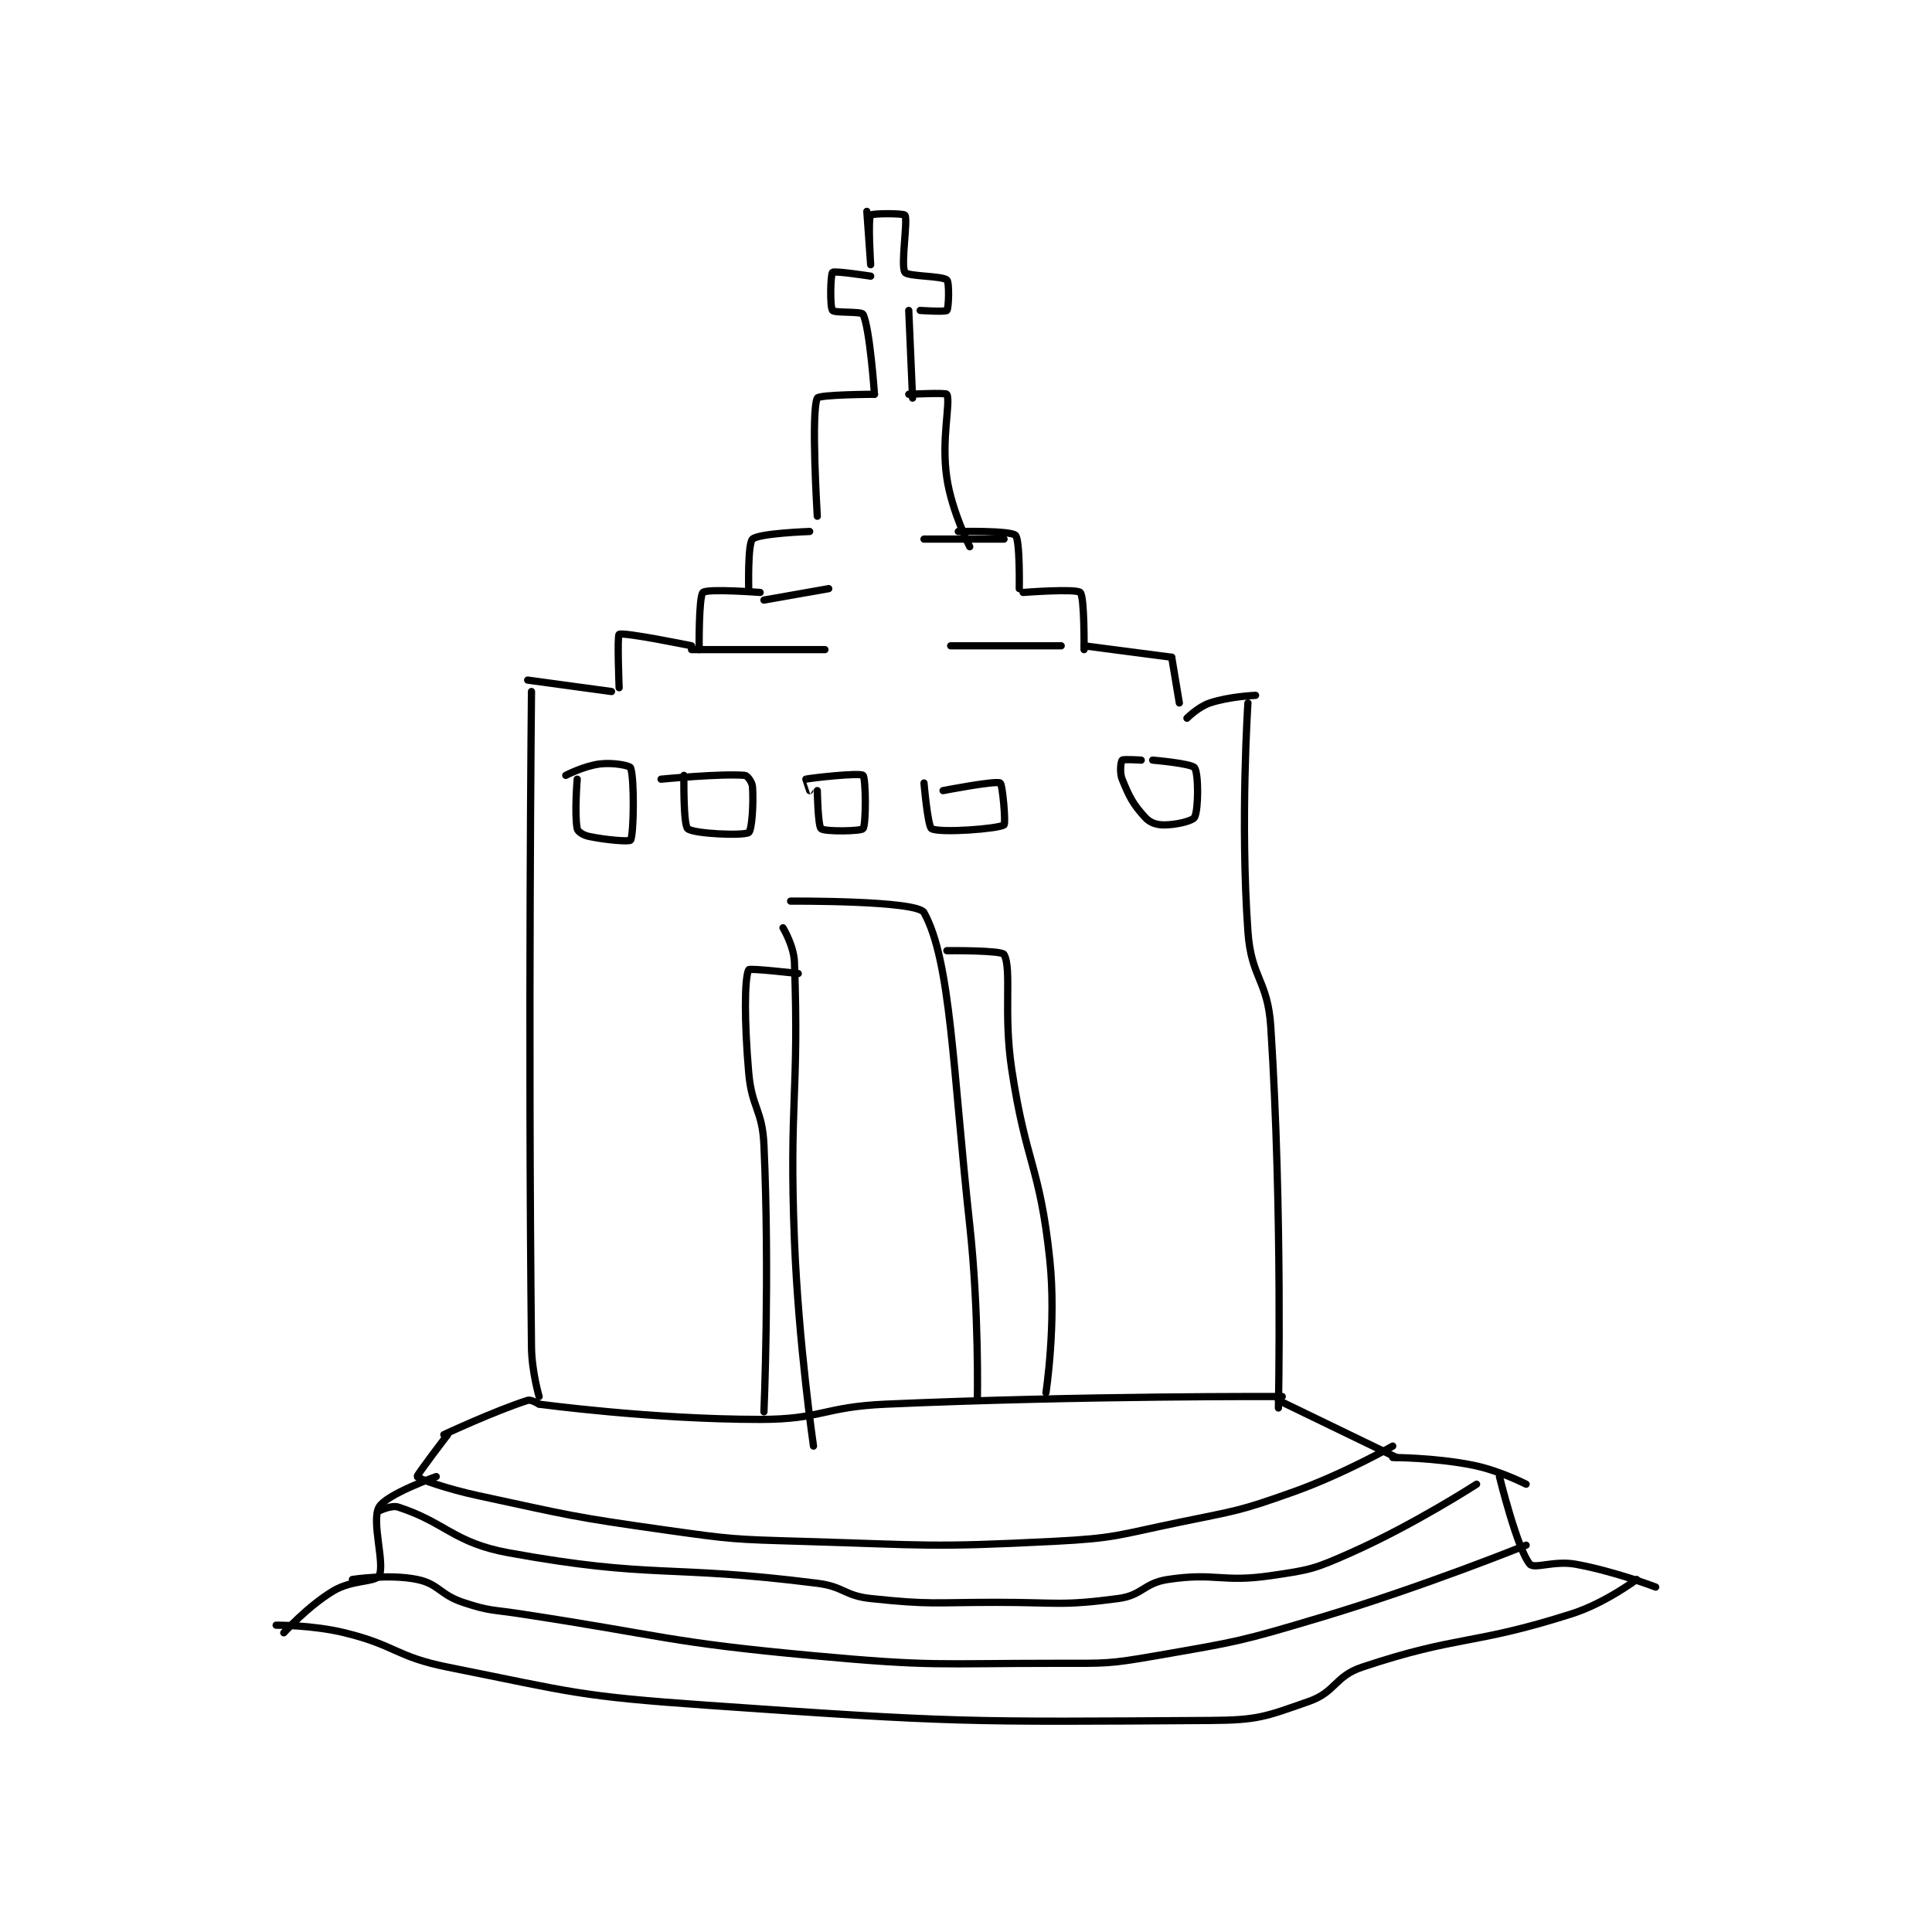 <?xml version="1.0" encoding="utf-8"?>
<!DOCTYPE svg PUBLIC "-//W3C//DTD SVG 1.1//EN" "http://www.w3.org/Graphics/SVG/1.1/DTD/svg11.dtd">
<svg viewBox="0 0 800 800" preserveAspectRatio="xMinYMin meet" xmlns="http://www.w3.org/2000/svg" version="1.1">
<g fill="none" stroke="black" stroke-linecap="round" stroke-linejoin="round" stroke-width="1.901">
<g transform="translate(114.349,87.52) scale(1.578) translate(-119,-21.417)">
<path id="0" d="M274 21.417 C274 21.417 275 35.417 275 35.417 C275 35.417 274.24 23.515 275 22.417 C275.365 21.89 283.702 21.92 284 22.417 C284.827 23.795 282.812 35.58 284 37.417 C284.722 38.533 293.781 38.308 295 39.417 C295.692 40.045 295.496 46.85 295 47.417 C294.621 47.85 288 47.417 288 47.417 "/>
<path id="1" d="M275 38.417 C275 38.417 265.51 36.958 265 37.417 C264.496 37.87 264.249 46.384 265 47.417 C265.512 48.121 272.601 47.619 273 48.417 C274.795 52.007 276 69.417 276 69.417 "/>
<path id="2" d="M285 47.417 L286 70.417 "/>
<path id="3" d="M276 69.417 C276 69.417 261.439 69.481 261 70.417 C259.306 74.03 261 101.417 261 101.417 "/>
<path id="4" d="M285 69.417 C285 69.417 294.786 68.946 295 69.417 C296.036 71.696 293.468 81.204 295 91.417 C296.316 100.191 301 109.417 301 109.417 "/>
<path id="5" d="M259 105.417 C259 105.417 245.638 105.881 244 107.417 C242.72 108.617 243 120.417 243 120.417 "/>
<path id="6" d="M298 105.417 C298 105.417 311.628 105.131 313 106.417 C314.216 107.556 314 120.417 314 120.417 "/>
<path id="7" d="M315 121.417 C315 121.417 328.865 120.353 330 121.417 C331.14 122.485 331 136.417 331 136.417 "/>
<path id="8" d="M246 121.417 C246 121.417 232.135 120.353 231 121.417 C229.86 122.485 230 136.417 230 136.417 "/>
<path id="9" d="M331 135.417 L354 138.417 "/>
<path id="10" d="M354 138.417 L356 150.417 "/>
<path id="11" d="M228 135.417 C228 135.417 210.151 131.75 209 132.417 C208.459 132.73 209 146.417 209 146.417 "/>
<path id="12" d="M358 154.417 C358 154.417 360.984 151.422 364 150.417 C369.209 148.68 376 148.417 376 148.417 "/>
<path id="13" d="M207 147.417 L185 144.417 "/>
<path id="14" d="M186 147.417 C186 147.417 185.081 234.424 186 319.417 C186.07 325.851 188 332.417 188 332.417 "/>
<path id="15" d="M374 150.417 C374 150.417 371.951 181.384 374 210.417 C374.868 222.719 379.21 223.067 380 235.417 C383.118 284.129 382 335.417 382 335.417 "/>
<path id="16" d="M188 334.417 C188 334.417 185.94 333.116 185 333.417 C176.278 336.208 163 342.417 163 342.417 "/>
<path id="17" d="M382 333.417 L413 348.417 "/>
<path id="18" d="M188 334.417 C188 334.417 217.517 338.417 246 338.417 C262.206 338.417 262.529 335.138 279 334.417 C330.678 332.153 383 332.417 383 332.417 "/>
<path id="19" d="M164 342.417 C164 342.417 155.838 353.093 156 353.417 C156.3 354.017 163.9 356.672 172 358.417 C196.162 363.621 196.475 363.954 221 367.417 C238.769 369.925 239.034 369.888 257 370.417 C289.858 371.383 290.454 372.06 323 370.417 C339.397 369.589 339.778 368.764 356 365.417 C371.087 362.303 371.644 362.544 386 357.417 C399.233 352.691 412 345.417 412 345.417 "/>
<path id="20" d="M146 362.417 C146 362.417 149.226 360.843 151 361.417 C163.476 365.453 165.548 370.789 180 373.417 C218.215 380.365 221.287 376.4 261 381.417 C268.024 382.304 268.084 384.681 275 385.417 C290.871 387.105 291.531 386.417 308 386.417 C323.97 386.417 325.084 387.406 340 385.417 C346.344 384.571 346.635 381.372 353 380.417 C365.569 378.531 367.092 381.299 380 379.417 C390.402 377.9 391.358 377.702 401 373.417 C417.705 365.992 434 355.417 434 355.417 "/>
<path id="21" d="M139 380.417 C139 380.417 148.687 378.904 156 380.417 C161.696 381.595 161.92 384.39 168 386.417 C174.948 388.733 175.458 388.269 183 389.417 C221.387 395.258 221.558 396.872 260 400.417 C291.627 403.333 292.186 402.417 324 402.417 C336.924 402.417 337.359 402.615 350 400.417 C371.464 396.684 372.019 396.689 393 390.417 C420.227 382.277 447 371.417 447 371.417 "/>
<path id="22" d="M119 392.417 C119 392.417 128.469 392.331 137 394.417 C150.473 397.71 150.366 400.69 164 403.417 C197.137 410.044 198.046 411.04 232 413.417 C297.378 417.993 299.6 417.824 364 417.417 C376.703 417.336 378.511 416.438 390 412.417 C397.1 409.932 396.738 405.837 404 403.417 C429.487 394.921 432.77 397.796 459 389.417 C467.766 386.616 476 380.417 476 380.417 "/>
<path id="23" d="M161 353.417 C161 353.417 147.949 358.039 146 361.417 C143.894 365.067 147.639 376.413 146 379.417 C145.04 381.177 138.922 380.463 134 383.417 C127.3 387.437 121 394.417 121 394.417 "/>
<path id="24" d="M412 348.417 C412 348.417 423.024 348.421 433 350.417 C439.993 351.815 447 355.417 447 355.417 "/>
<path id="25" d="M440 353.417 C440 353.417 444.728 372.653 448 376.417 C449.14 377.728 454.413 375.401 460 376.417 C470.285 378.287 481 382.417 481 382.417 "/>
<path id="26" d="M198 170.417 C198 170.417 197.245 179.64 198 183.417 C198.151 184.172 199.554 185.107 201 185.417 C205.731 186.43 211.737 186.847 212 186.417 C212.874 184.986 213.035 170.004 212 167.417 C211.771 166.845 207.516 166.003 204 166.417 C199.828 166.907 195 169.417 195 169.417 "/>
<path id="27" d="M349 165.417 C349 165.417 359.166 166.279 360 167.417 C361.077 168.885 361.042 178.463 360 180.417 C359.498 181.358 355.279 182.417 352 182.417 C349.951 182.417 348.322 181.859 347 180.417 C343.886 177.02 342.844 175.027 341 170.417 C340.256 168.558 340.688 165.729 341 165.417 C341.312 165.104 346 165.417 346 165.417 "/>
<path id="28" d="M226 169.417 C226 169.417 225.795 182.353 227 183.417 C228.524 184.761 241.591 185.329 243 184.417 C243.805 183.896 244.315 177.138 244 172.417 C243.917 171.177 242.642 169.47 242 169.417 C235.744 168.895 220 170.417 220 170.417 "/>
<path id="29" d="M261 173.417 C261 173.417 261.168 182.723 262 183.417 C262.981 184.234 272.475 184.085 273 183.417 C273.85 182.335 273.755 170.071 273 169.417 C272.121 168.655 258.987 170.135 258 170.417 C257.991 170.419 259 173.417 259 173.417 "/>
<path id="30" d="M289 171.417 C289 171.417 289.994 182.89 291 183.417 C293.242 184.591 308.425 183.466 310 182.417 C310.507 182.079 309.627 171.769 309 171.417 C307.791 170.736 294 173.417 294 173.417 "/>
<path id="31" d="M228 136.417 L263 136.417 "/>
<path id="32" d="M310 107.417 L289 107.417 "/>
<path id="33" d="M325 135.417 L296 135.417 "/>
<path id="34" d="M247 123.417 L264 120.417 "/>
<path id="35" d="M252 209.417 C252 209.417 254.842 214.098 255 218.417 C256.266 253.021 253.571 255.128 255 291.417 C256.061 318.358 260 345.417 260 345.417 "/>
<path id="36" d="M254 202.417 C254 202.417 287.214 202.186 289 205.417 C296.084 218.228 296.521 246.466 301 287.417 C303.485 310.135 303 333.417 303 333.417 "/>
<path id="37" d="M295 215.417 C295 215.417 309.376 215.279 310 216.417 C312.103 220.251 309.796 231.726 312 246.417 C315.745 271.385 319.394 271.808 322 296.417 C323.781 313.235 321 331.417 321 331.417 "/>
<path id="38" d="M256 221.417 C256 221.417 243.234 219.948 243 220.417 C241.849 222.718 241.86 234.304 243 247.417 C243.817 256.813 246.579 257.05 247 266.417 C248.536 300.601 247 336.417 247 336.417 "/>
</g>
</g>
</svg>
